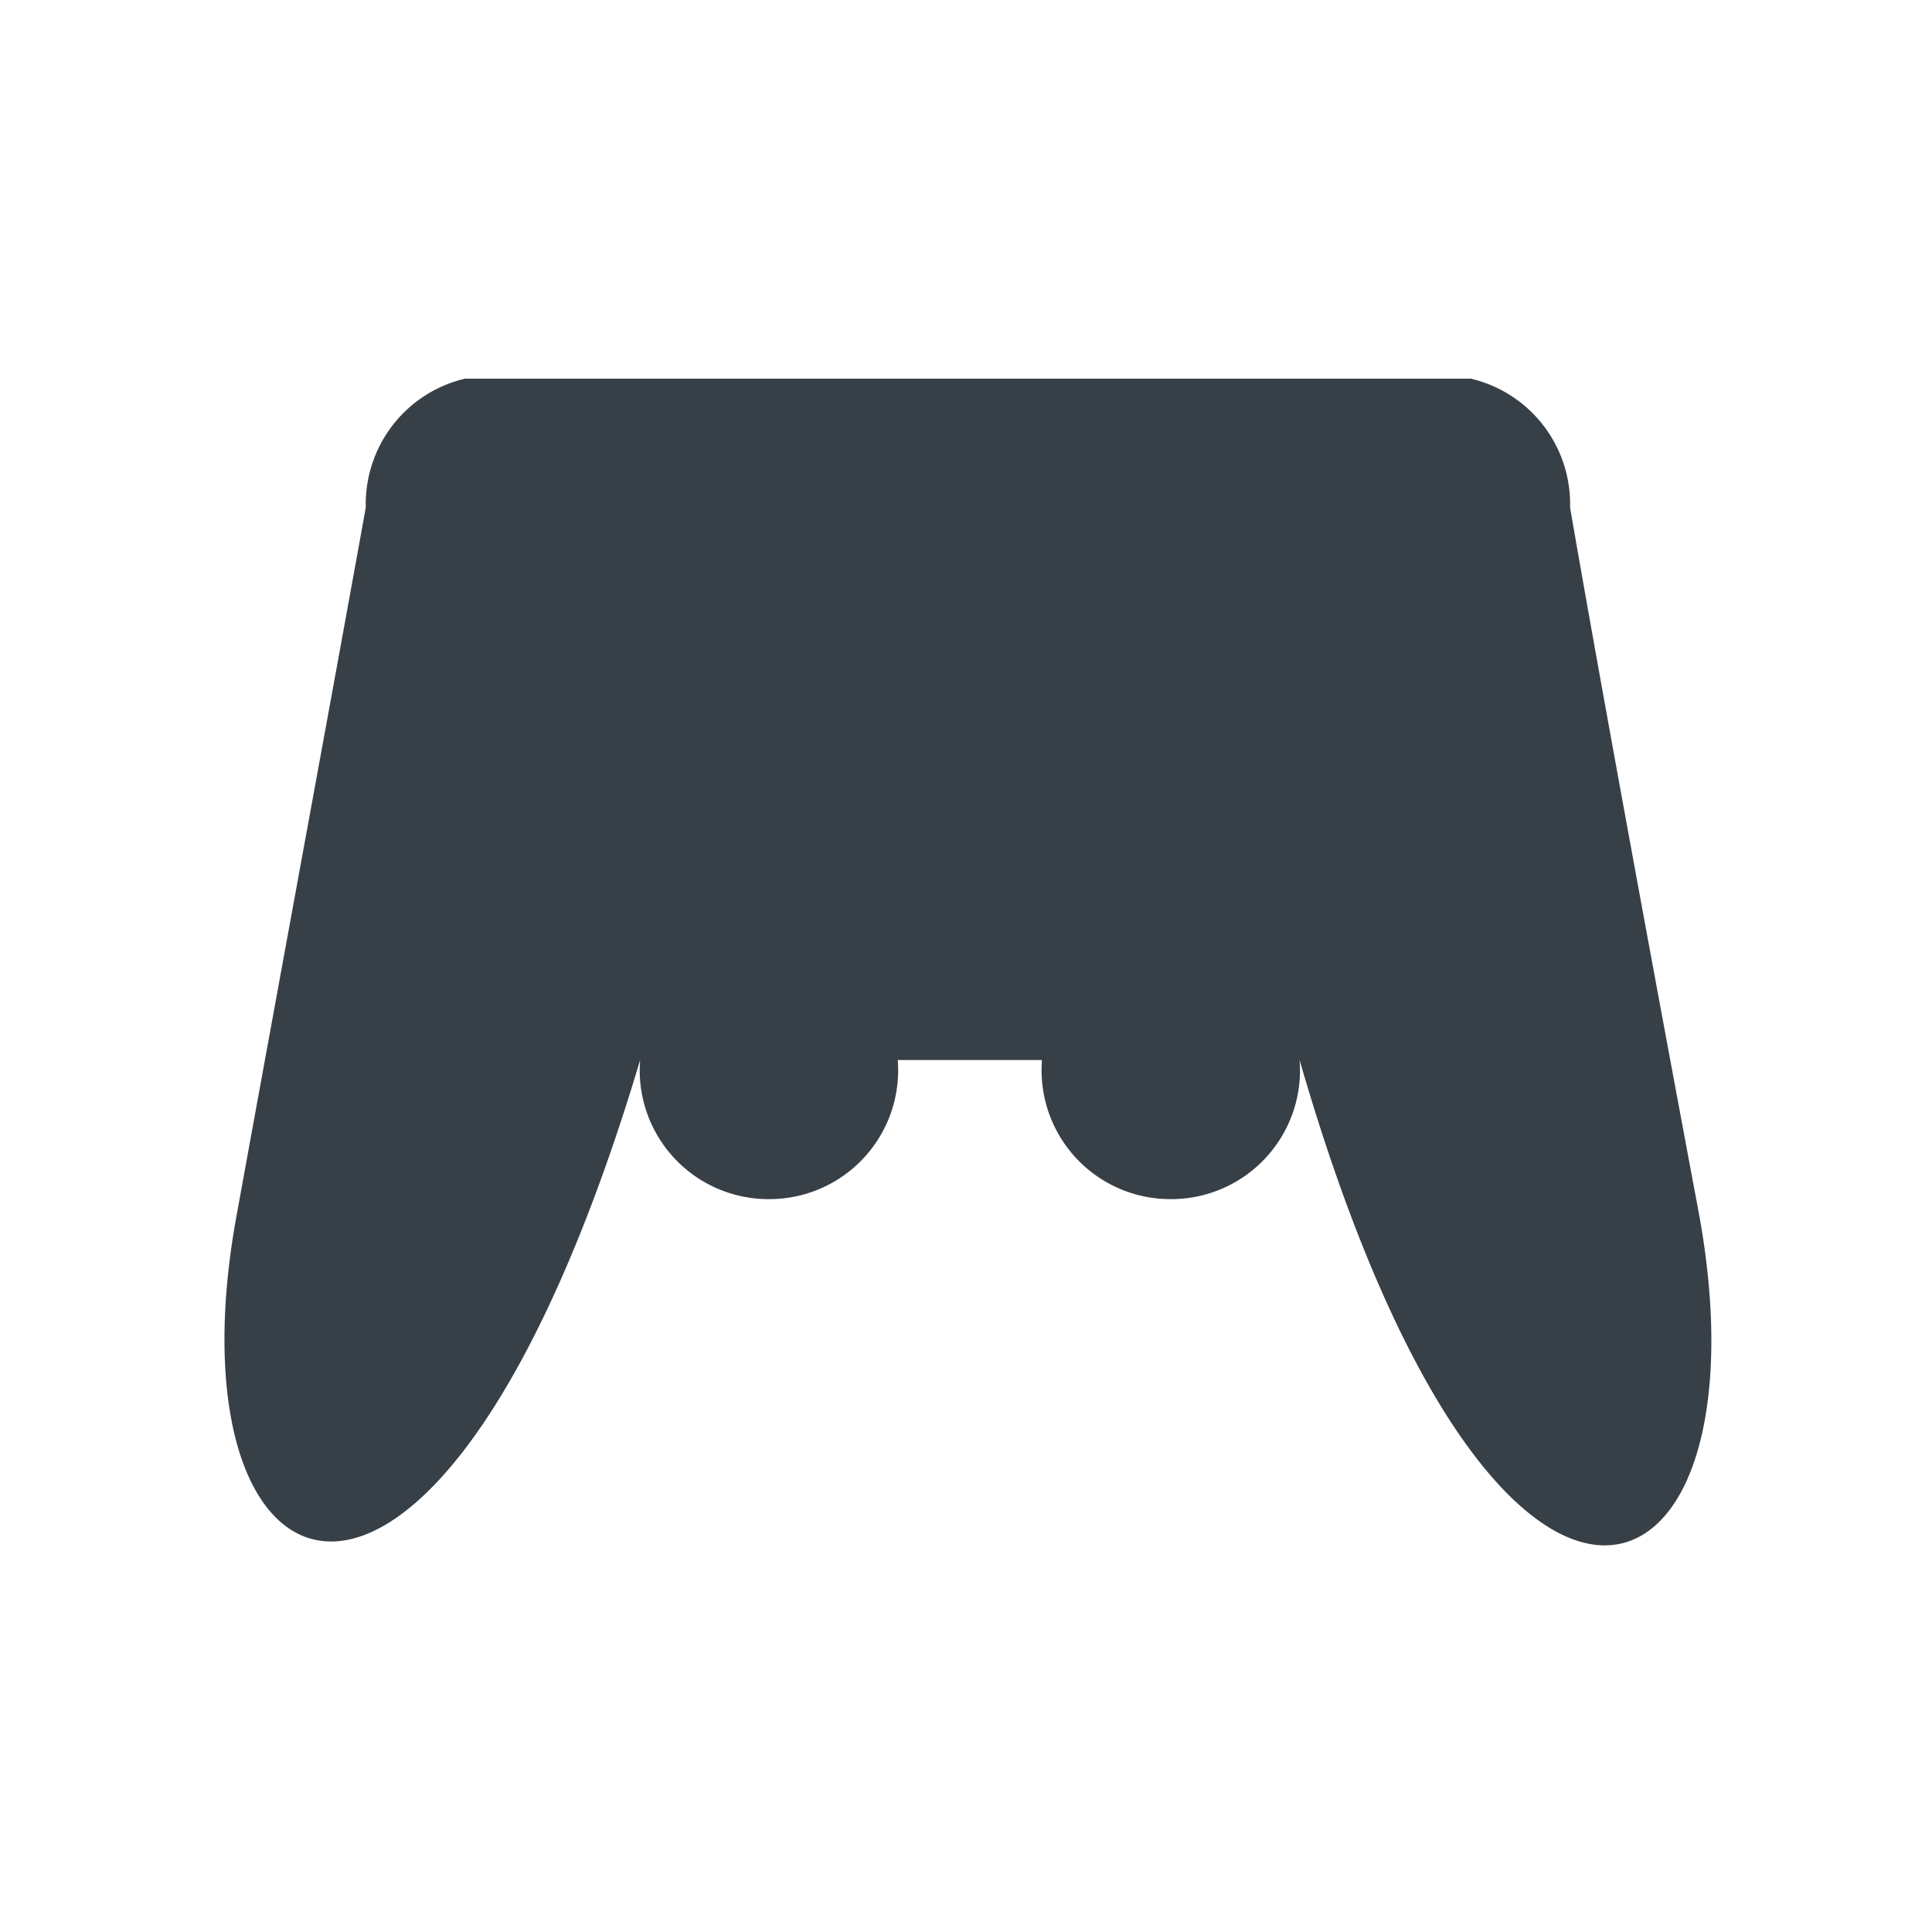 <svg id="Calque_1" data-name="Calque 1" xmlns="http://www.w3.org/2000/svg" viewBox="0 0 15 15"><defs><style>.cls-1{fill:none;}.cls-2{fill:#373f47;}</style></defs><title>icone_jeux3</title><rect class="cls-1" width="15" height="15"/><path class="cls-2" d="M303.68,423c-0.39-2.08-.79-4.26-1-5.48a1,1,0,0,0-.77-1h-7.81a1,1,0,0,0-.77,1c-0.22,1.22-.62,3.39-1,5.48-0.58,3.12,1.56,4.07,3.13-1.19a1,1,0,0,0,1,1.08,1,1,0,0,0,1-1.08h1.12a1,1,0,0,0,1,1.08,1,1,0,0,0,1-1.08C302.11,427.11,304.26,426.16,303.68,423Z" transform="translate(-290.49 -413.58)"/></svg>
